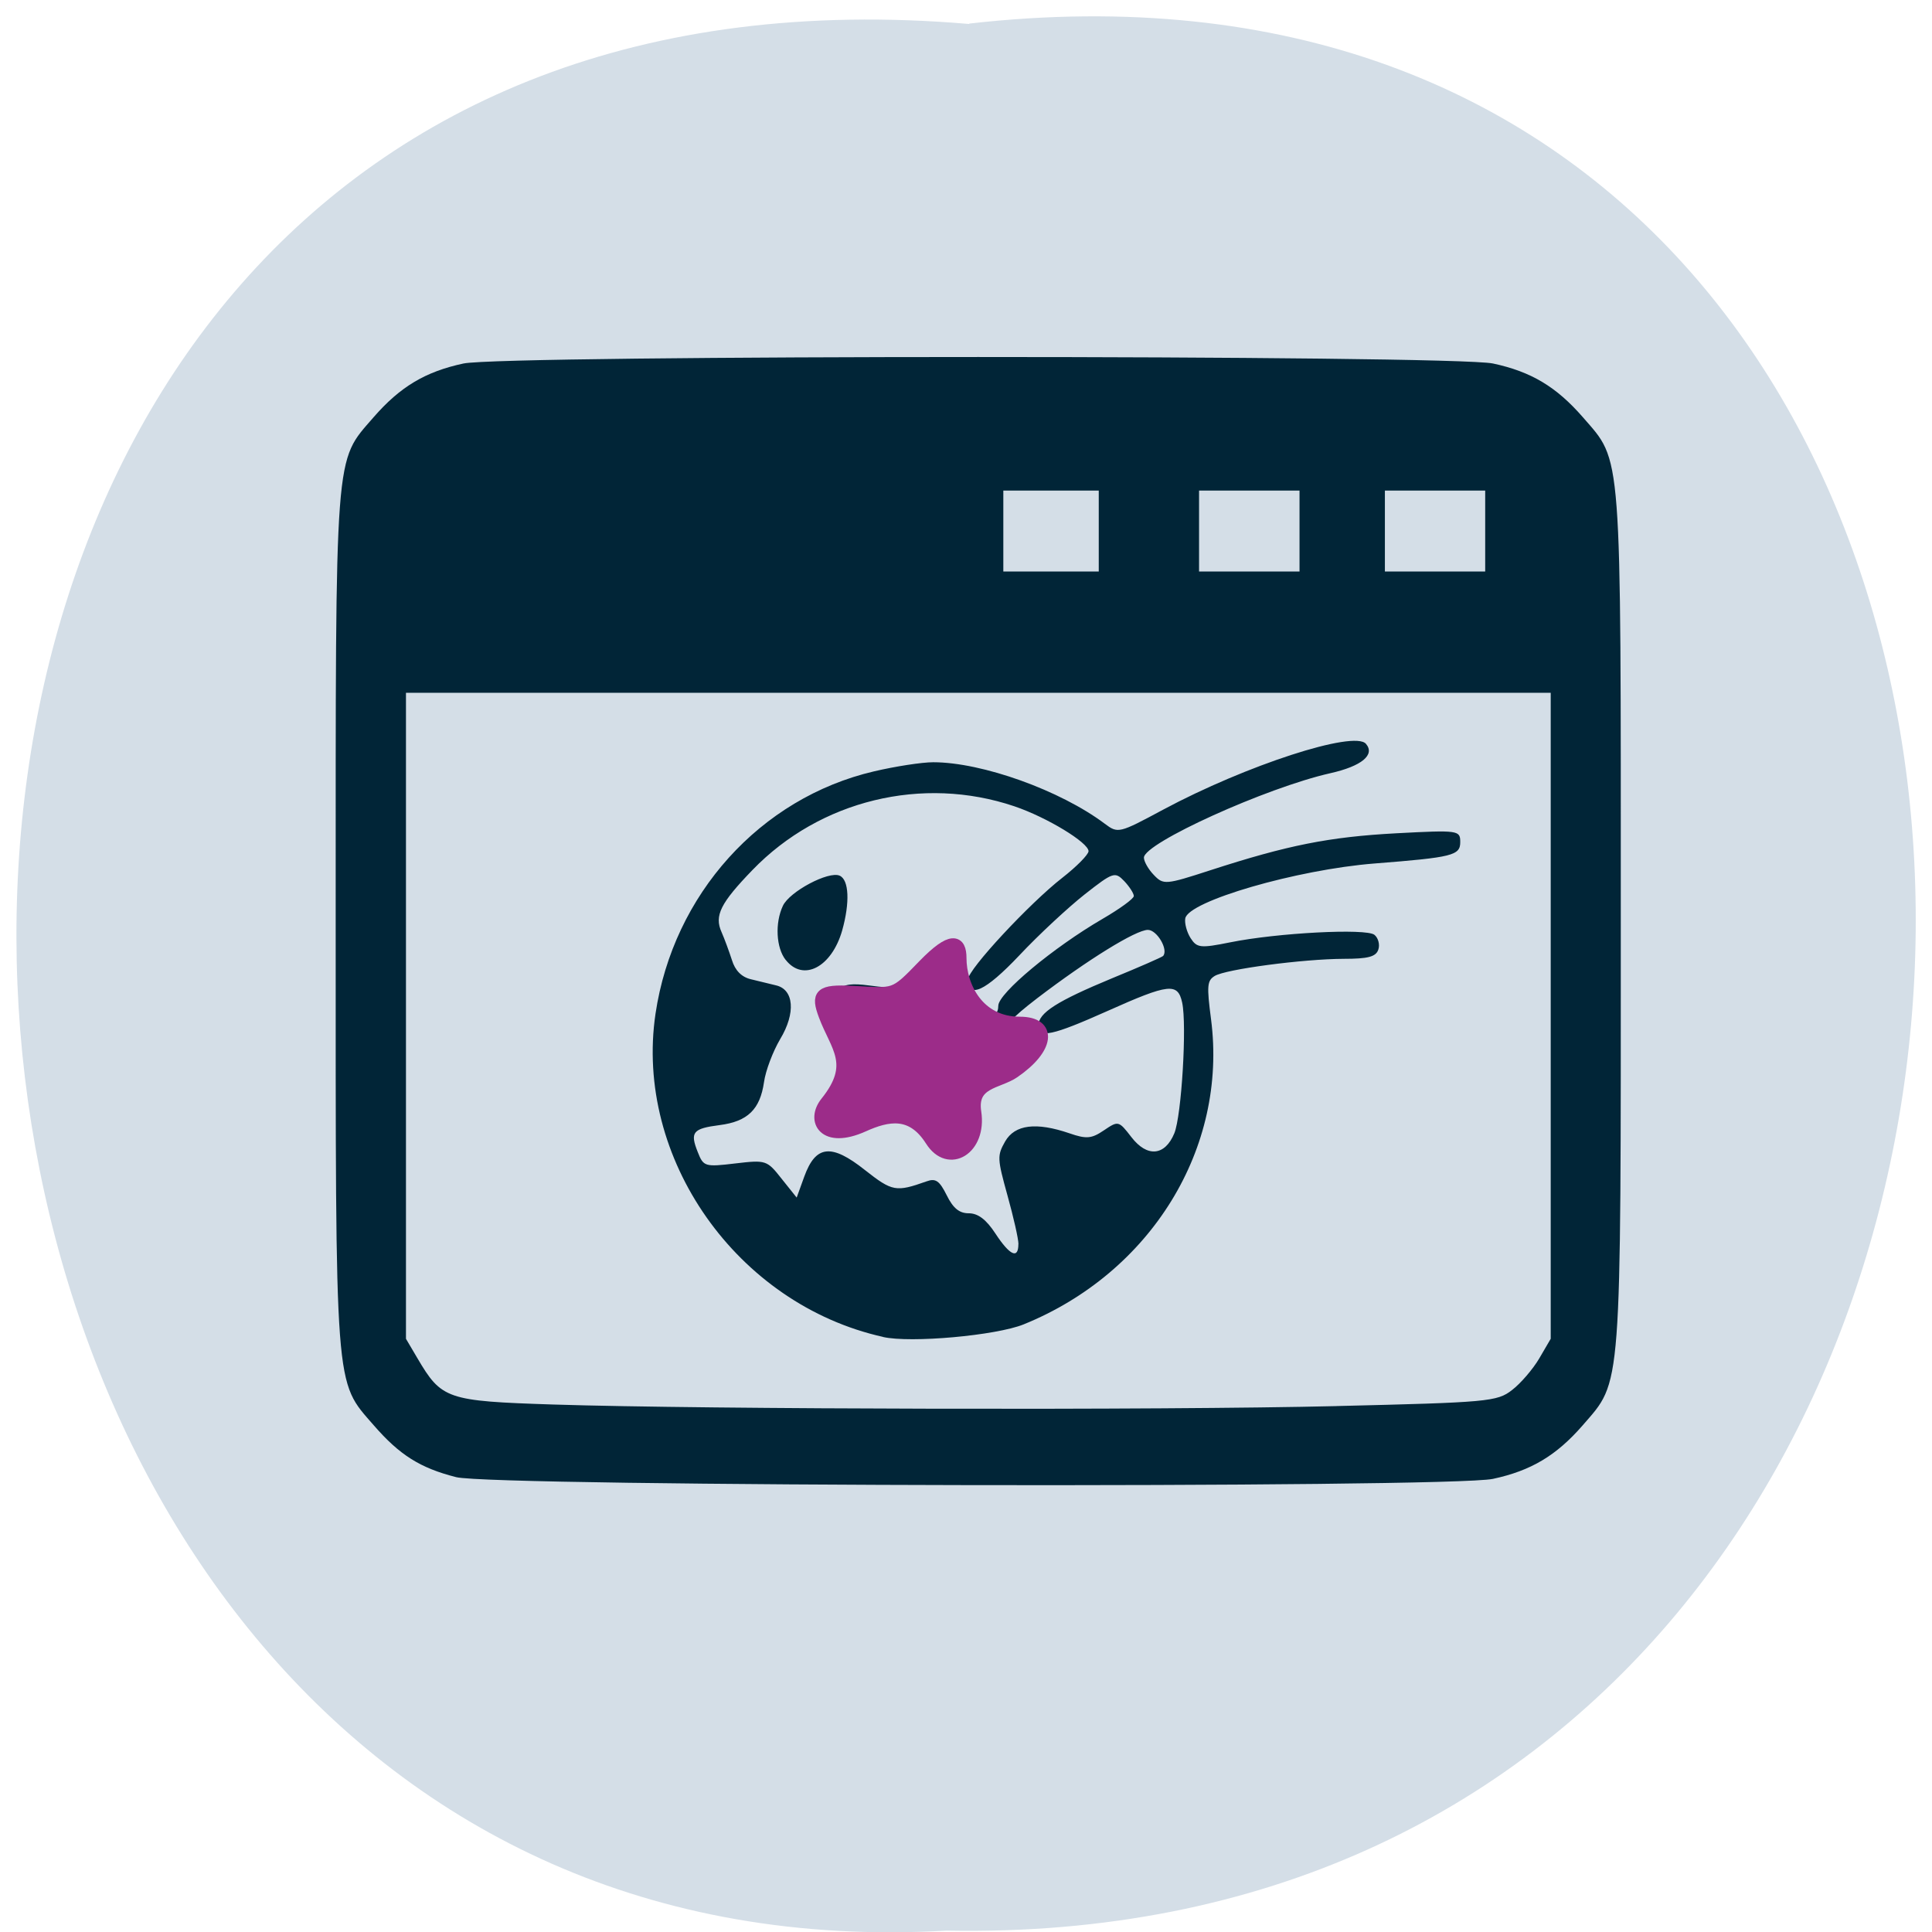 <svg xmlns="http://www.w3.org/2000/svg" viewBox="0 0 48 48"><path d="m 24.08 0.586 c 31.664 -3.602 31.23 47.984 -0.563 47.38 c -29.563 1.699 -32.23 -50.18 0.563 -47.37" fill="#d4dee7"/><path d="m 11.332 36.699 c -0.895 -0.227 -1.406 -0.551 -2.047 -1.289 c -0.977 -1.125 -0.945 -0.707 -0.945 -12.559 c 0 -11.828 -0.035 -11.355 0.941 -12.484 c 0.66 -0.758 1.285 -1.133 2.234 -1.336 c 1.023 -0.215 24.555 -0.215 25.578 0 c 0.949 0.203 1.574 0.578 2.234 1.336 c 0.977 1.129 0.941 0.656 0.941 12.484 c 0 11.855 0.031 11.43 -0.945 12.559 c -0.656 0.754 -1.285 1.129 -2.23 1.332 c -1.098 0.234 -24.836 0.195 -25.762 -0.043 m 21.883 -1.766 c 3.75 -0.09 3.984 -0.109 4.352 -0.398 c 0.215 -0.164 0.52 -0.52 0.676 -0.785 l 0.285 -0.488 v -16.05 h -28.441 v 16.05 l 0.281 0.477 c 0.605 1.027 0.727 1.07 3.375 1.156 c 3.762 0.121 15.12 0.145 19.473 0.039 m -11.277 -1.719 c -3.629 -0.809 -6.184 -4.441 -5.652 -8.03 c 0.441 -2.965 2.602 -5.359 5.426 -6.02 c 0.531 -0.125 1.191 -0.227 1.473 -0.227 c 1.215 0 3.16 0.699 4.262 1.527 c 0.328 0.246 0.352 0.242 1.449 -0.348 c 2.063 -1.105 4.746 -1.977 5.04 -1.637 c 0.234 0.273 -0.105 0.555 -0.883 0.73 c -1.594 0.359 -4.633 1.738 -4.633 2.098 c 0 0.094 0.109 0.289 0.246 0.43 c 0.238 0.25 0.289 0.246 1.406 -0.117 c 1.914 -0.621 2.945 -0.828 4.617 -0.918 c 1.551 -0.082 1.59 -0.074 1.59 0.219 c 0 0.332 -0.188 0.379 -2.125 0.531 c -1.938 0.152 -4.641 0.938 -4.707 1.367 c -0.02 0.121 0.039 0.34 0.133 0.488 c 0.156 0.242 0.242 0.254 0.98 0.105 c 1.176 -0.238 3.379 -0.352 3.586 -0.188 c 0.094 0.074 0.141 0.242 0.098 0.367 c -0.059 0.18 -0.258 0.23 -0.859 0.23 c -1.016 0.004 -2.934 0.258 -3.207 0.426 c -0.188 0.117 -0.199 0.242 -0.09 1.078 c 0.414 3.199 -1.488 6.293 -4.656 7.578 c -0.684 0.277 -2.805 0.469 -3.496 0.313 m 3.367 -2.305 c 0 -0.133 -0.125 -0.68 -0.273 -1.211 c -0.254 -0.918 -0.258 -0.988 -0.059 -1.34 c 0.242 -0.422 0.77 -0.488 1.602 -0.203 c 0.418 0.145 0.547 0.133 0.852 -0.074 c 0.359 -0.242 0.367 -0.242 0.684 0.168 c 0.391 0.508 0.832 0.469 1.066 -0.094 c 0.18 -0.434 0.316 -2.695 0.195 -3.25 c -0.109 -0.496 -0.328 -0.473 -1.848 0.207 c -1.391 0.621 -1.723 0.691 -1.723 0.363 c 0 -0.313 0.461 -0.605 1.828 -1.172 c 0.676 -0.277 1.246 -0.527 1.27 -0.555 c 0.137 -0.156 -0.152 -0.648 -0.379 -0.648 c -0.297 0 -1.496 0.742 -2.75 1.699 c -0.66 0.508 -0.813 0.684 -0.703 0.836 c 0.109 0.148 0.051 0.25 -0.262 0.445 c -0.715 0.453 -0.879 0.672 -0.973 1.32 c -0.051 0.352 -0.152 0.66 -0.223 0.688 c -0.074 0.027 -0.352 -0.148 -0.617 -0.395 c -0.465 -0.422 -0.52 -0.438 -1.289 -0.344 c -0.898 0.113 -0.887 0.137 -0.473 -0.957 c 0.188 -0.496 0.18 -0.535 -0.121 -1.051 c -0.453 -0.77 -0.336 -0.973 0.492 -0.859 c 0.645 0.086 0.695 0.07 1.172 -0.43 c 0.277 -0.285 0.559 -0.52 0.629 -0.52 c 0.152 0 0.277 0.34 0.277 0.734 c 0 0.156 0.141 0.441 0.309 0.637 c 0.371 0.426 0.816 0.473 0.816 0.082 c 0 -0.309 1.371 -1.449 2.586 -2.156 c 0.43 -0.25 0.781 -0.504 0.781 -0.57 c 0 -0.066 -0.109 -0.234 -0.238 -0.371 c -0.23 -0.238 -0.273 -0.227 -0.98 0.328 c -0.406 0.32 -1.141 1 -1.629 1.52 c -0.844 0.891 -1.27 1.086 -1.27 0.59 c 0 -0.246 1.527 -1.887 2.34 -2.52 c 0.355 -0.277 0.648 -0.574 0.652 -0.66 c 0.004 -0.211 -1.035 -0.844 -1.844 -1.117 c -2.281 -0.77 -4.828 -0.152 -6.504 1.582 c -0.797 0.824 -0.953 1.137 -0.77 1.543 c 0.074 0.168 0.188 0.48 0.258 0.695 c 0.078 0.258 0.238 0.422 0.469 0.477 c 0.191 0.047 0.473 0.117 0.625 0.152 c 0.449 0.102 0.496 0.688 0.105 1.336 c -0.18 0.305 -0.363 0.785 -0.402 1.07 c -0.098 0.676 -0.406 0.977 -1.102 1.066 c -0.668 0.086 -0.742 0.176 -0.543 0.672 c 0.141 0.359 0.176 0.371 0.93 0.281 c 0.766 -0.09 0.789 -0.082 1.152 0.379 l 0.375 0.469 l 0.188 -0.52 c 0.285 -0.785 0.672 -0.828 1.508 -0.164 c 0.68 0.535 0.77 0.551 1.531 0.281 c 0.227 -0.082 0.32 -0.016 0.5 0.344 c 0.16 0.324 0.313 0.449 0.547 0.449 c 0.23 0 0.434 0.152 0.664 0.504 c 0.359 0.547 0.57 0.641 0.57 0.262 m -5.781 -7.06 c -0.238 -0.301 -0.27 -0.918 -0.07 -1.344 c 0.164 -0.355 1.137 -0.871 1.41 -0.75 c 0.234 0.102 0.258 0.668 0.063 1.363 c -0.262 0.914 -0.969 1.281 -1.402 0.73 m 7.777 -10.66 v -1 h -2.371 v 2.01 h 2.371 m 4.988 -1.01 v -1 h -2.496 v 2.01 h 2.496 m 4.613 -1.01 v -1 h -2.492 v 2.01 h 2.492" fill="#012537"/><path d="m 123.08 150.69 c -2.542 -4.02 -5.729 -3.417 -9.04 -1.917 c -5.083 2.271 -6.729 -0.688 -4.833 -3.063 c 4.104 -5.104 1.354 -7.354 -0.208 -11.542 c -1.021 -2.729 -0.604 -3.271 3.583 -3.063 c 5.792 0.292 5.479 0.667 9.521 -3.521 c 3.688 -3.792 4.792 -3.229 4.792 -0.979 c 0 3.771 2.333 8.583 7.875 8.583 c 4.188 0 3.771 3.354 -0.792 6.479 c -2.083 1.438 -5.75 1.271 -5.125 5.333 c 0.729 4.792 -3.458 7.354 -5.771 3.688" transform="scale(0.188)" fill="#9c2c89" stroke="#9c2c89" stroke-width="1.658"/></svg>